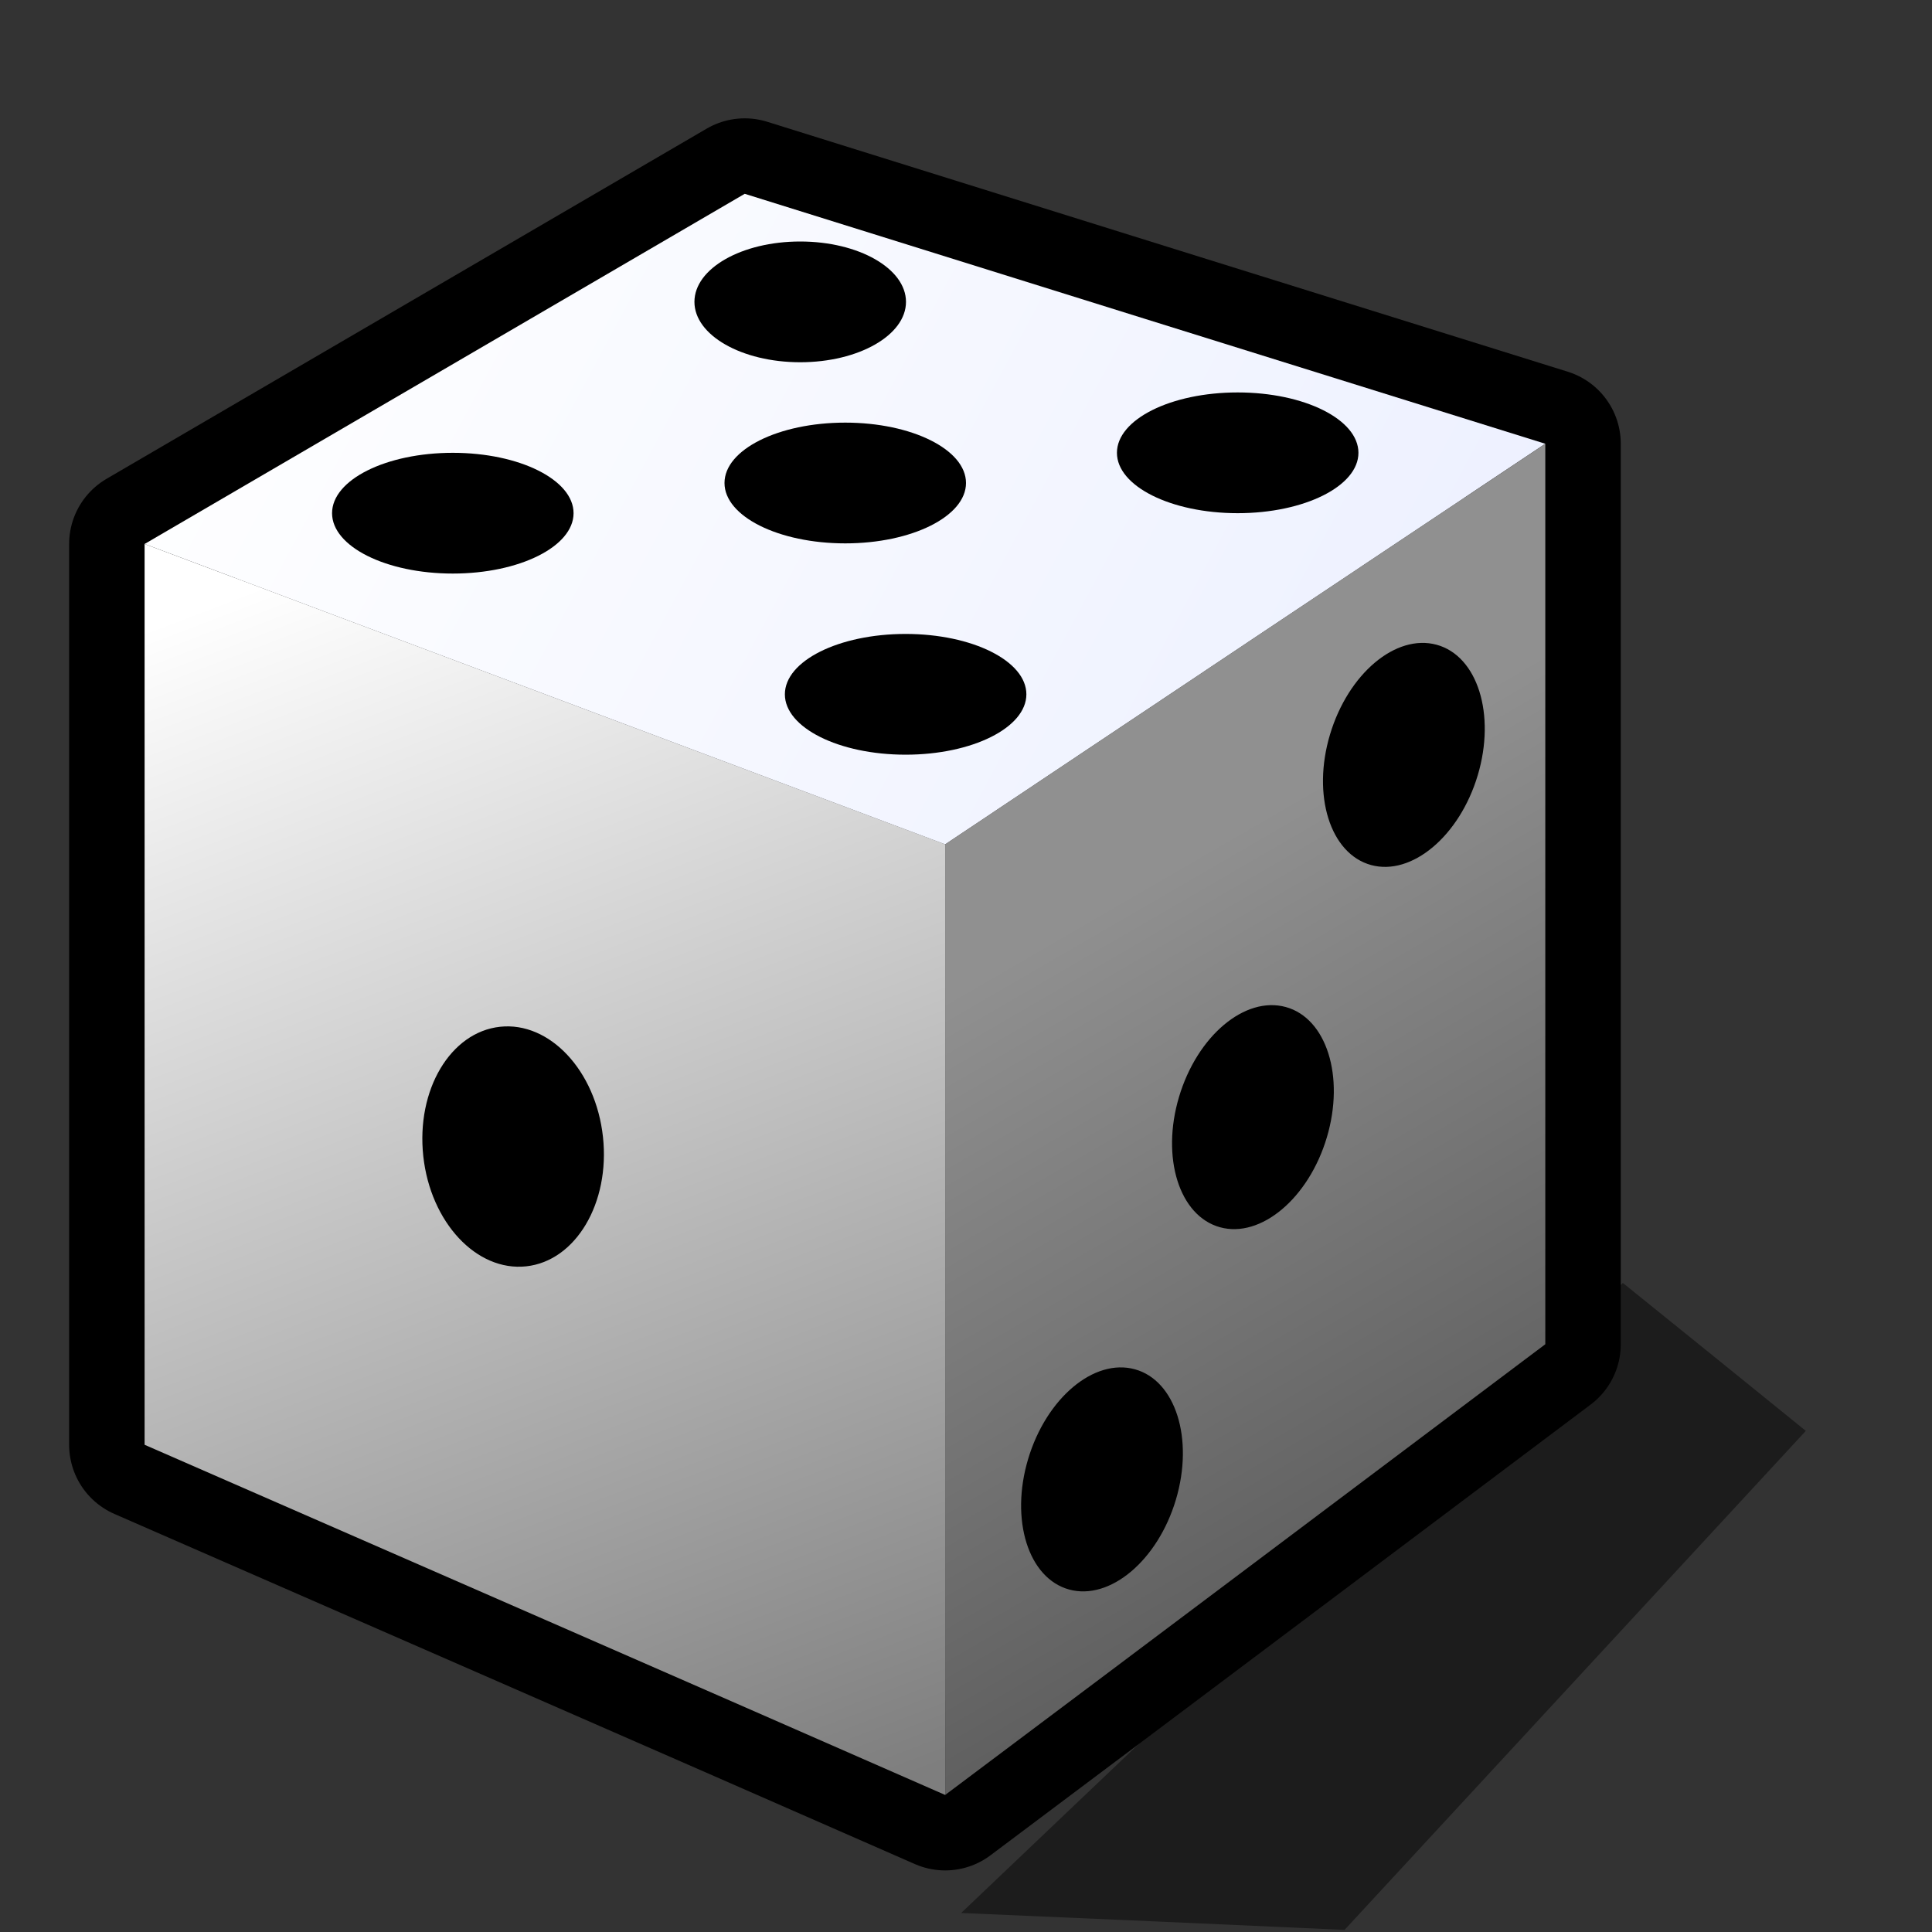 <?xml version="1.0" encoding="UTF-8" standalone="yes"?>
<svg version="1.1" width="64" height="64" color-interpolation="linearRGB"
     xmlns:svg="http://www.w3.org/2000/svg" xmlns="http://www.w3.org/2000/svg">
 <rect width="100%" height="100%" fill="#333333" stroke="none"/>
 <g>
  <path style="fill:#010101; fill-opacity:0.451"
        d="M31.84 63.37C36.07 63.55 40.31 63.74 44.54 63.93C49.63 58.42 54.73 52.91 59.82 47.4C57.8 45.76 55.78 44.13 53.76 42.5C46.46 49.46 39.14 56.42 31.84 63.37V63.37z"
  />
  <path style="fill:none; stroke:#000000; stroke-width:5; stroke-linecap:round; stroke-linejoin:round"
        d="M4.79 18.02C4.79 27.97 4.79 37.91 4.79 47.86C13.62 51.72 22.47 55.58 31.31 59.46C37.94 54.49 44.56 49.51 51.19 44.53C51.19 34.59 51.19 24.65 51.19 14.7C42.36 11.95 33.51 9.18 24.67 6.42C18.04 10.29 11.42 14.15 4.79 18.02V18.02z"
  />
  <linearGradient id="gradient0" gradientUnits="userSpaceOnUse" x1="29.88" y1="11.23" x2="45.82" y2="52.87">
   <stop offset="0" stop-color="#ffffff"/>
   <stop offset="1" stop-color="#7e7e7e"/>
  </linearGradient>
  <path style="fill:url(#gradient0)"
        d="M4.79 18.02C4.79 27.97 4.79 37.91 4.79 47.86C13.62 51.72 22.47 55.58 31.31 59.46C31.31 48.96 31.31 38.47 31.31 27.97C22.47 24.65 13.62 21.34 4.79 18.02V18.02z"
  />
  <linearGradient id="gradient1" gradientUnits="userSpaceOnUse" x1="32.14" y1="-39.66" x2="74.42" y2="-16.99">
   <stop offset="0" stop-color="#ffffff"/>
   <stop offset="1" stop-color="#ebefff"/>
  </linearGradient>
  <path style="fill:url(#gradient1)"
        d="M4.79 18.02C13.62 21.34 22.47 24.65 31.31 27.97C37.94 23.54 44.56 19.12 51.19 14.7C42.36 11.95 33.51 9.18 24.67 6.42C18.04 10.29 11.42 14.15 4.79 18.02V18.02z"
  />
  <linearGradient id="gradient2" gradientUnits="userSpaceOnUse" x1="61.91" y1="52.28" x2="45.86" y2="24.61">
   <stop offset="0" stop-color="#4c4c4c"/>
   <stop offset="1" stop-color="#909090"/>
  </linearGradient>
  <path style="fill:url(#gradient2)"
        d="M31.31 27.97C31.31 38.47 31.31 48.96 31.31 59.46C37.94 54.49 44.56 49.51 51.19 44.53C51.19 34.59 51.19 24.65 51.19 14.7C44.56 19.12 37.94 23.54 31.31 27.97V27.97z"
  />
  <path style="fill:#000000"
        d="M32 16C23.15 16 16 23.15 16 32C16 40.83 23.15 48 32 48C40.83 48 48 40.83 48 32C48 23.15 40.83 16 32 16z"
        transform="matrix(0.25,0,0,0.125,20,12)"
  />
  <path style="fill:#000000"
        d="M32 16C23.15 16 16 23.15 16 32C16 40.83 23.15 48 32 48C40.83 48 48 40.83 48 32C48 23.15 40.83 16 32 16z"
        transform="matrix(0.25,0,0,0.125,7,13)"
  />
  <path style="fill:#000000"
        d="M32 16C23.15 16 16 23.15 16 32C16 40.83 23.15 48 32 48C40.83 48 48 40.83 48 32C48 23.15 40.83 16 32 16z"
        transform="matrix(0.25,0,0,0.125,22,19)"
  />
  <path style="fill:#000000"
        d="M32 16C23.15 16 16 23.15 16 32C16 40.83 23.15 48 32 48C40.83 48 48 40.83 48 32C48 23.15 40.83 16 32 16z"
        transform="matrix(0.25,0,0,0.125,33,11)"
  />
  <path style="fill:#000000"
        d="M32 16C23.15 16 16 23.15 16 32C16 40.83 23.15 48 32 48C40.83 48 48 40.83 48 32C48 23.15 40.83 16 32 16z"
        transform="matrix(0.219,0,0,0.125,19.5,6)"
  />
  <path style="fill:#000000"
        d="M32 16C23.15 16 16 23.15 16 32C16 40.83 23.15 48 32 48C40.83 48 48 40.83 48 32C48 23.15 40.83 16 32 16z"
        transform="matrix(0.186,-0.02,0.027,0.248,10.182,30.685)"
  />
  <path style="fill:#000000"
        d="M32 16C23.15 16 16 23.15 16 32C16 40.83 23.15 48 32 48C40.83 48 48 40.83 48 32C48 23.15 40.83 16 32 16z"
        transform="matrix(0.153,0.042,-0.068,0.228,33.785,40.367)"
  />
  <path style="fill:#000000"
        d="M32 16C23.15 16 16 23.15 16 32C16 40.83 23.15 48 32 48C40.83 48 48 40.83 48 32C48 23.15 40.83 16 32 16z"
        transform="matrix(0.153,0.042,-0.068,0.228,38.785,28.367)"
  />
  <path style="fill:#000000"
        d="M32 16C23.15 16 16 23.15 16 32C16 40.83 23.15 48 32 48C40.83 48 48 40.83 48 32C48 23.15 40.83 16 32 16z"
        transform="matrix(0.153,0.042,-0.068,0.228,43.785,16.367)"
  />
 </g>
</svg>

